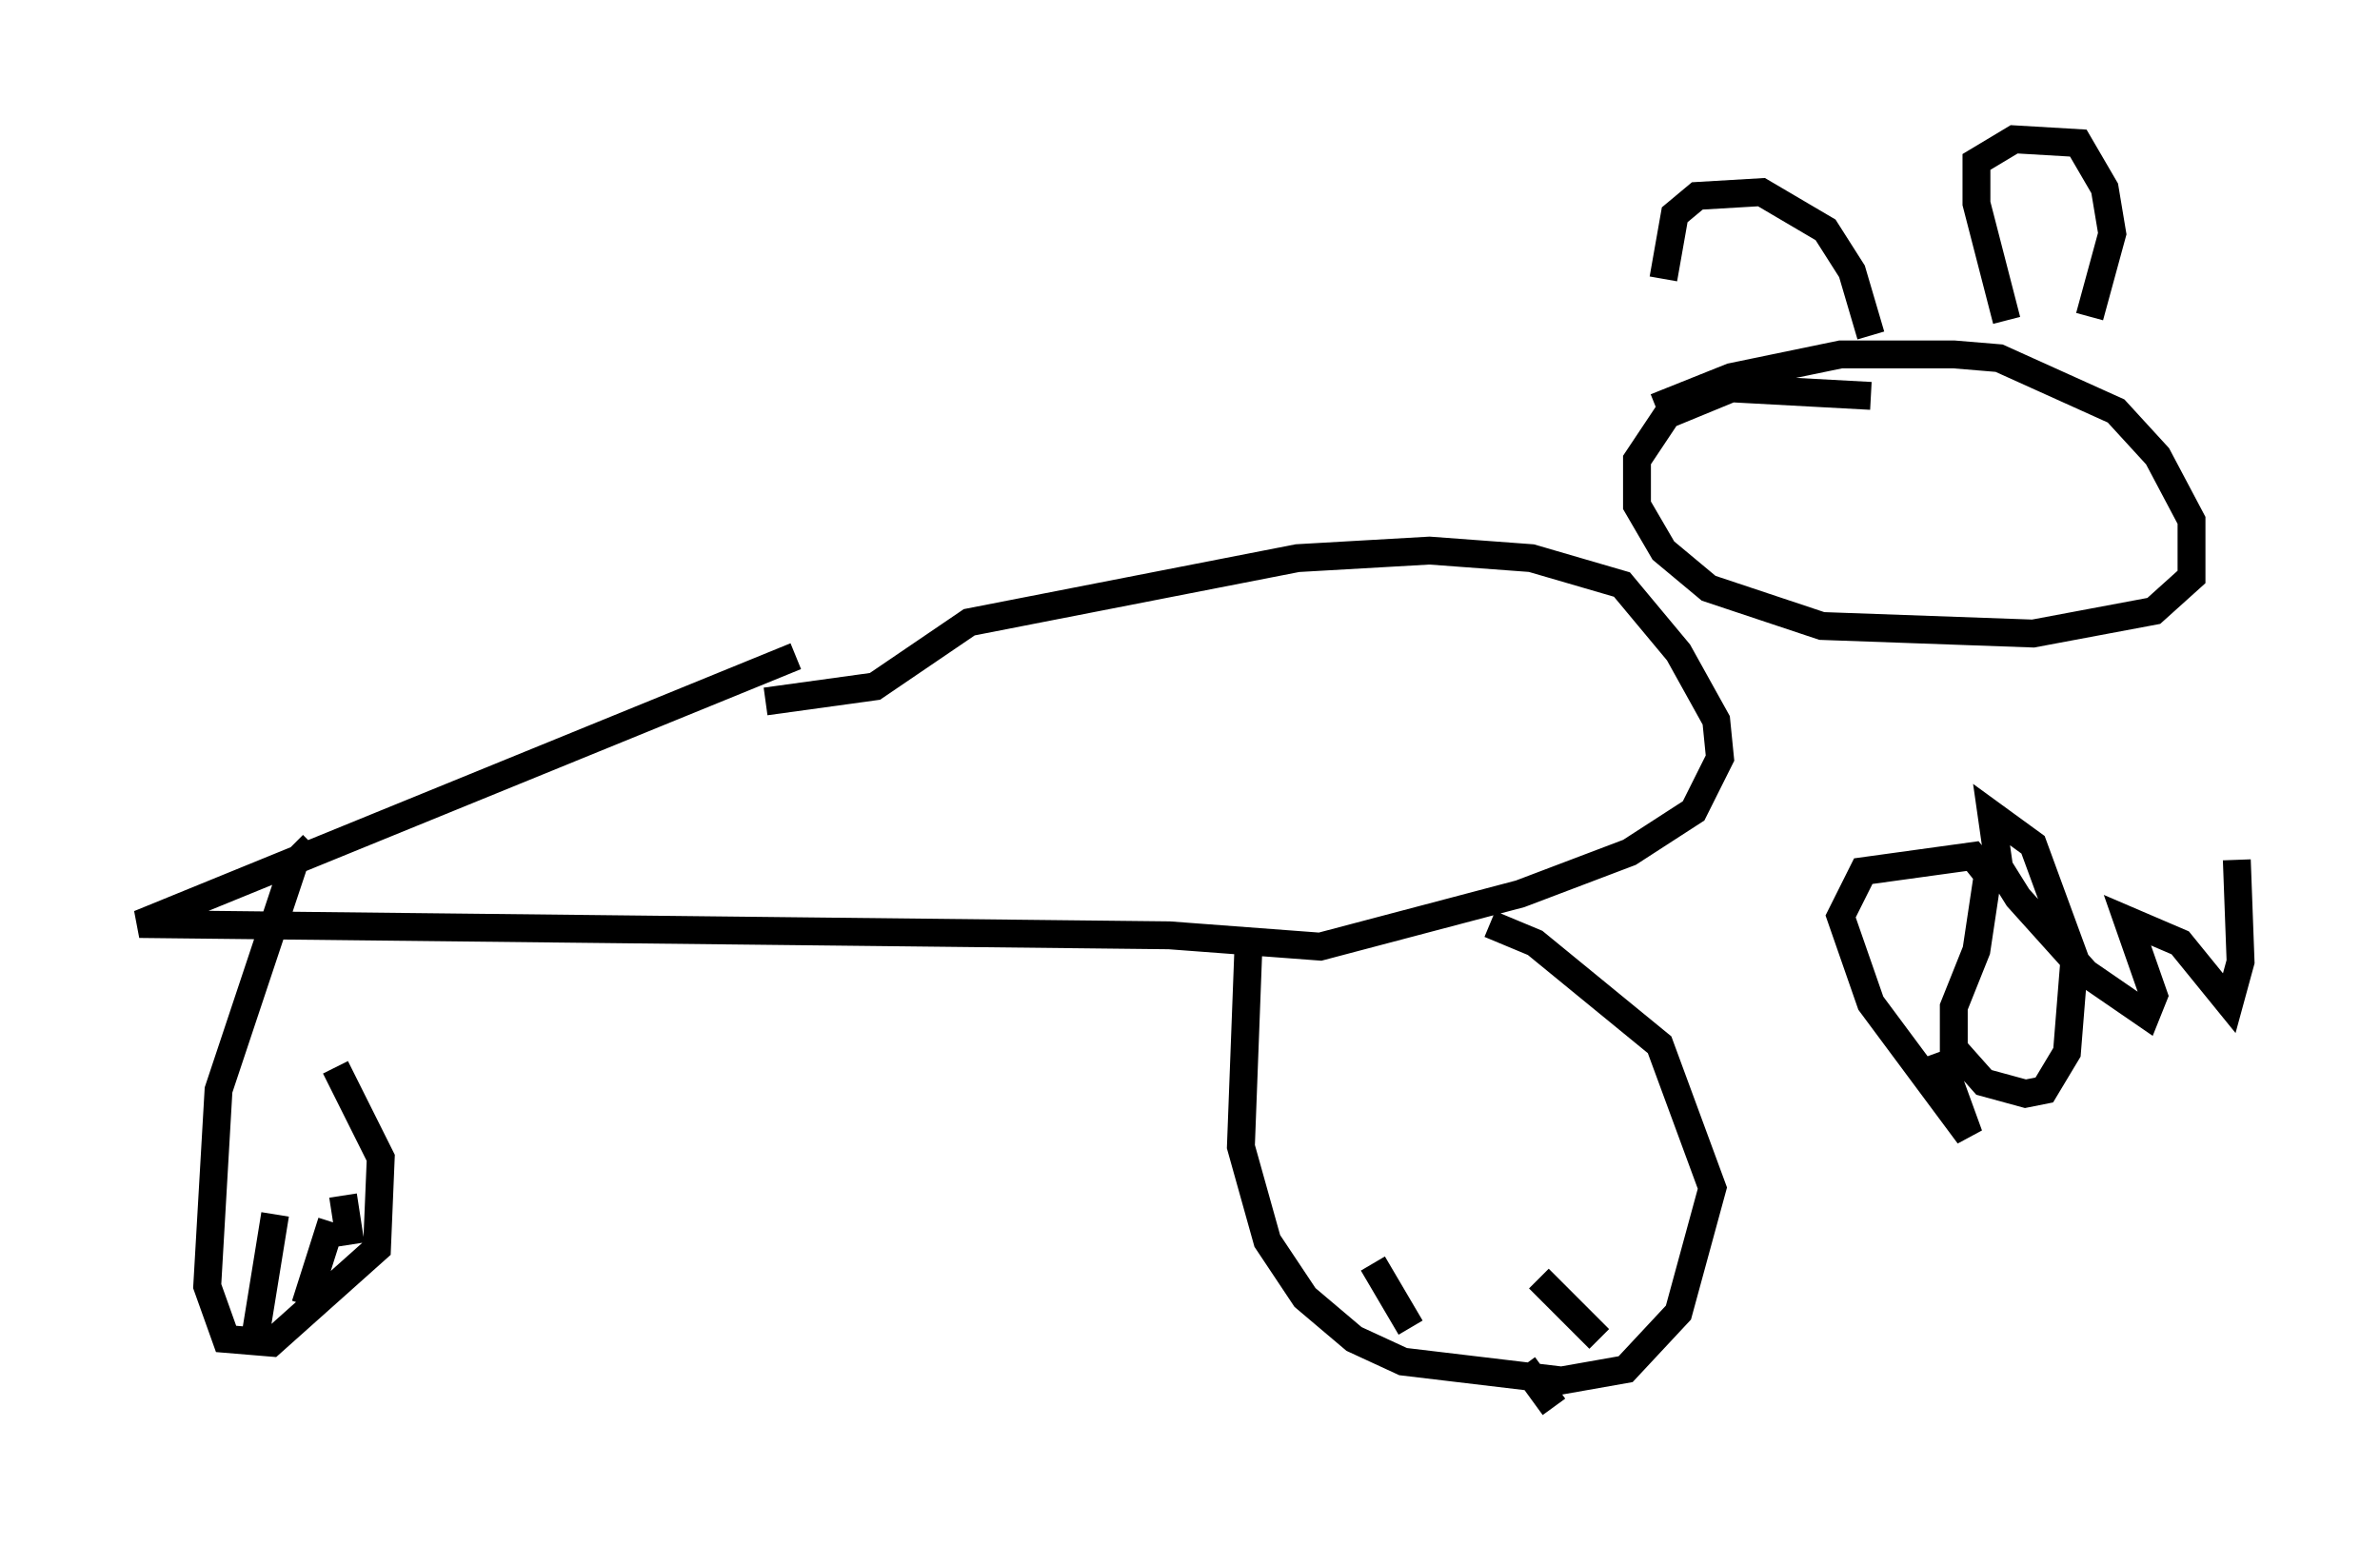 <?xml version="1.0" encoding="utf-8" ?>
<svg baseProfile="full" height="55.466" version="1.1" width="85.371" xmlns="http://www.w3.org/2000/svg" xmlns:ev="http://www.w3.org/2001/xml-events" xmlns:xlink="http://www.w3.org/1999/xlink"><defs /><rect fill="white" height="55.466" width="85.371" x="0" y="0" /><path d="M33.146, 24.35 m-4.601, -0.812 l-23.545, 9.607 36.941, 0.406 l5.413, 0.406 7.172, -1.894 l3.924, -1.488 2.3, -1.488 l0.947, -1.894 -0.135, -1.353 l-1.353, -2.436 -2.03, -2.436 l-3.248, -0.947 -3.654, -0.271 l-4.736, 0.271 -11.773, 2.3 l-3.383, 2.3 -3.924, 0.541 m39.648, -10.961 l-5.007, -0.271 -2.3, 0.947 l-1.083, 1.624 0.0, 1.624 l0.947, 1.624 1.624, 1.353 l4.059, 1.353 7.578, 0.271 l4.33, -0.812 1.353, -1.218 l0.0, -2.03 -1.218, -2.3 l-1.488, -1.624 -4.195, -1.894 l-1.624, -0.135 -4.059, 0.0 l-3.924, 0.812 -2.706, 1.083 m-14.614, 19.35 l-0.271, 7.172 0.947, 3.383 l1.353, 2.03 1.759, 1.488 l1.759, 0.812 5.683, 0.677 l2.3, -0.406 1.894, -2.03 l1.218, -4.465 -1.894, -5.142 l-4.465, -3.654 -1.624, -0.677 m-4.195, 12.178 l1.353, 2.3 m4.059, 1.353 l1.083, 1.488 m-0.541, -4.601 l2.165, 2.165 m-46.143, -17.726 l-0.677, 0.677 -2.706, 8.119 l-0.406, 7.036 0.677, 1.894 l1.624, 0.135 3.789, -3.383 l0.135, -3.248 -1.624, -3.248 m-2.165, 5.277 l-0.812, 5.007 m2.842, -4.736 l-0.947, 2.977 m1.353, -3.924 l0.271, 1.759 m47.09, -34.641 l0.406, -2.3 0.812, -0.677 l2.3, -0.135 2.3, 1.353 l0.947, 1.488 0.677, 2.3 m4.871, -0.541 l-1.083, -4.195 0.0, -1.488 l1.353, -0.812 2.3, 0.135 l0.947, 1.624 0.271, 1.624 l-0.812, 2.977 m-5.413, 26.387 l1.083, 2.977 -3.518, -4.736 l-1.083, -3.112 0.812, -1.624 l3.924, -0.541 0.541, 0.677 l-0.406, 2.706 -0.812, 2.03 l0.0, 1.488 1.083, 1.218 l1.488, 0.406 0.677, -0.135 l0.812, -1.353 0.271, -3.383 l-1.488, -4.059 -1.488, -1.083 l0.271, 1.894 0.677, 1.083 l2.436, 2.706 2.165, 1.488 l0.271, -0.677 -0.947, -2.706 l1.894, 0.812 1.759, 2.165 l0.406, -1.488 -0.135, -3.654 " fill="none" stroke="black" stroke-width="1" /></svg>